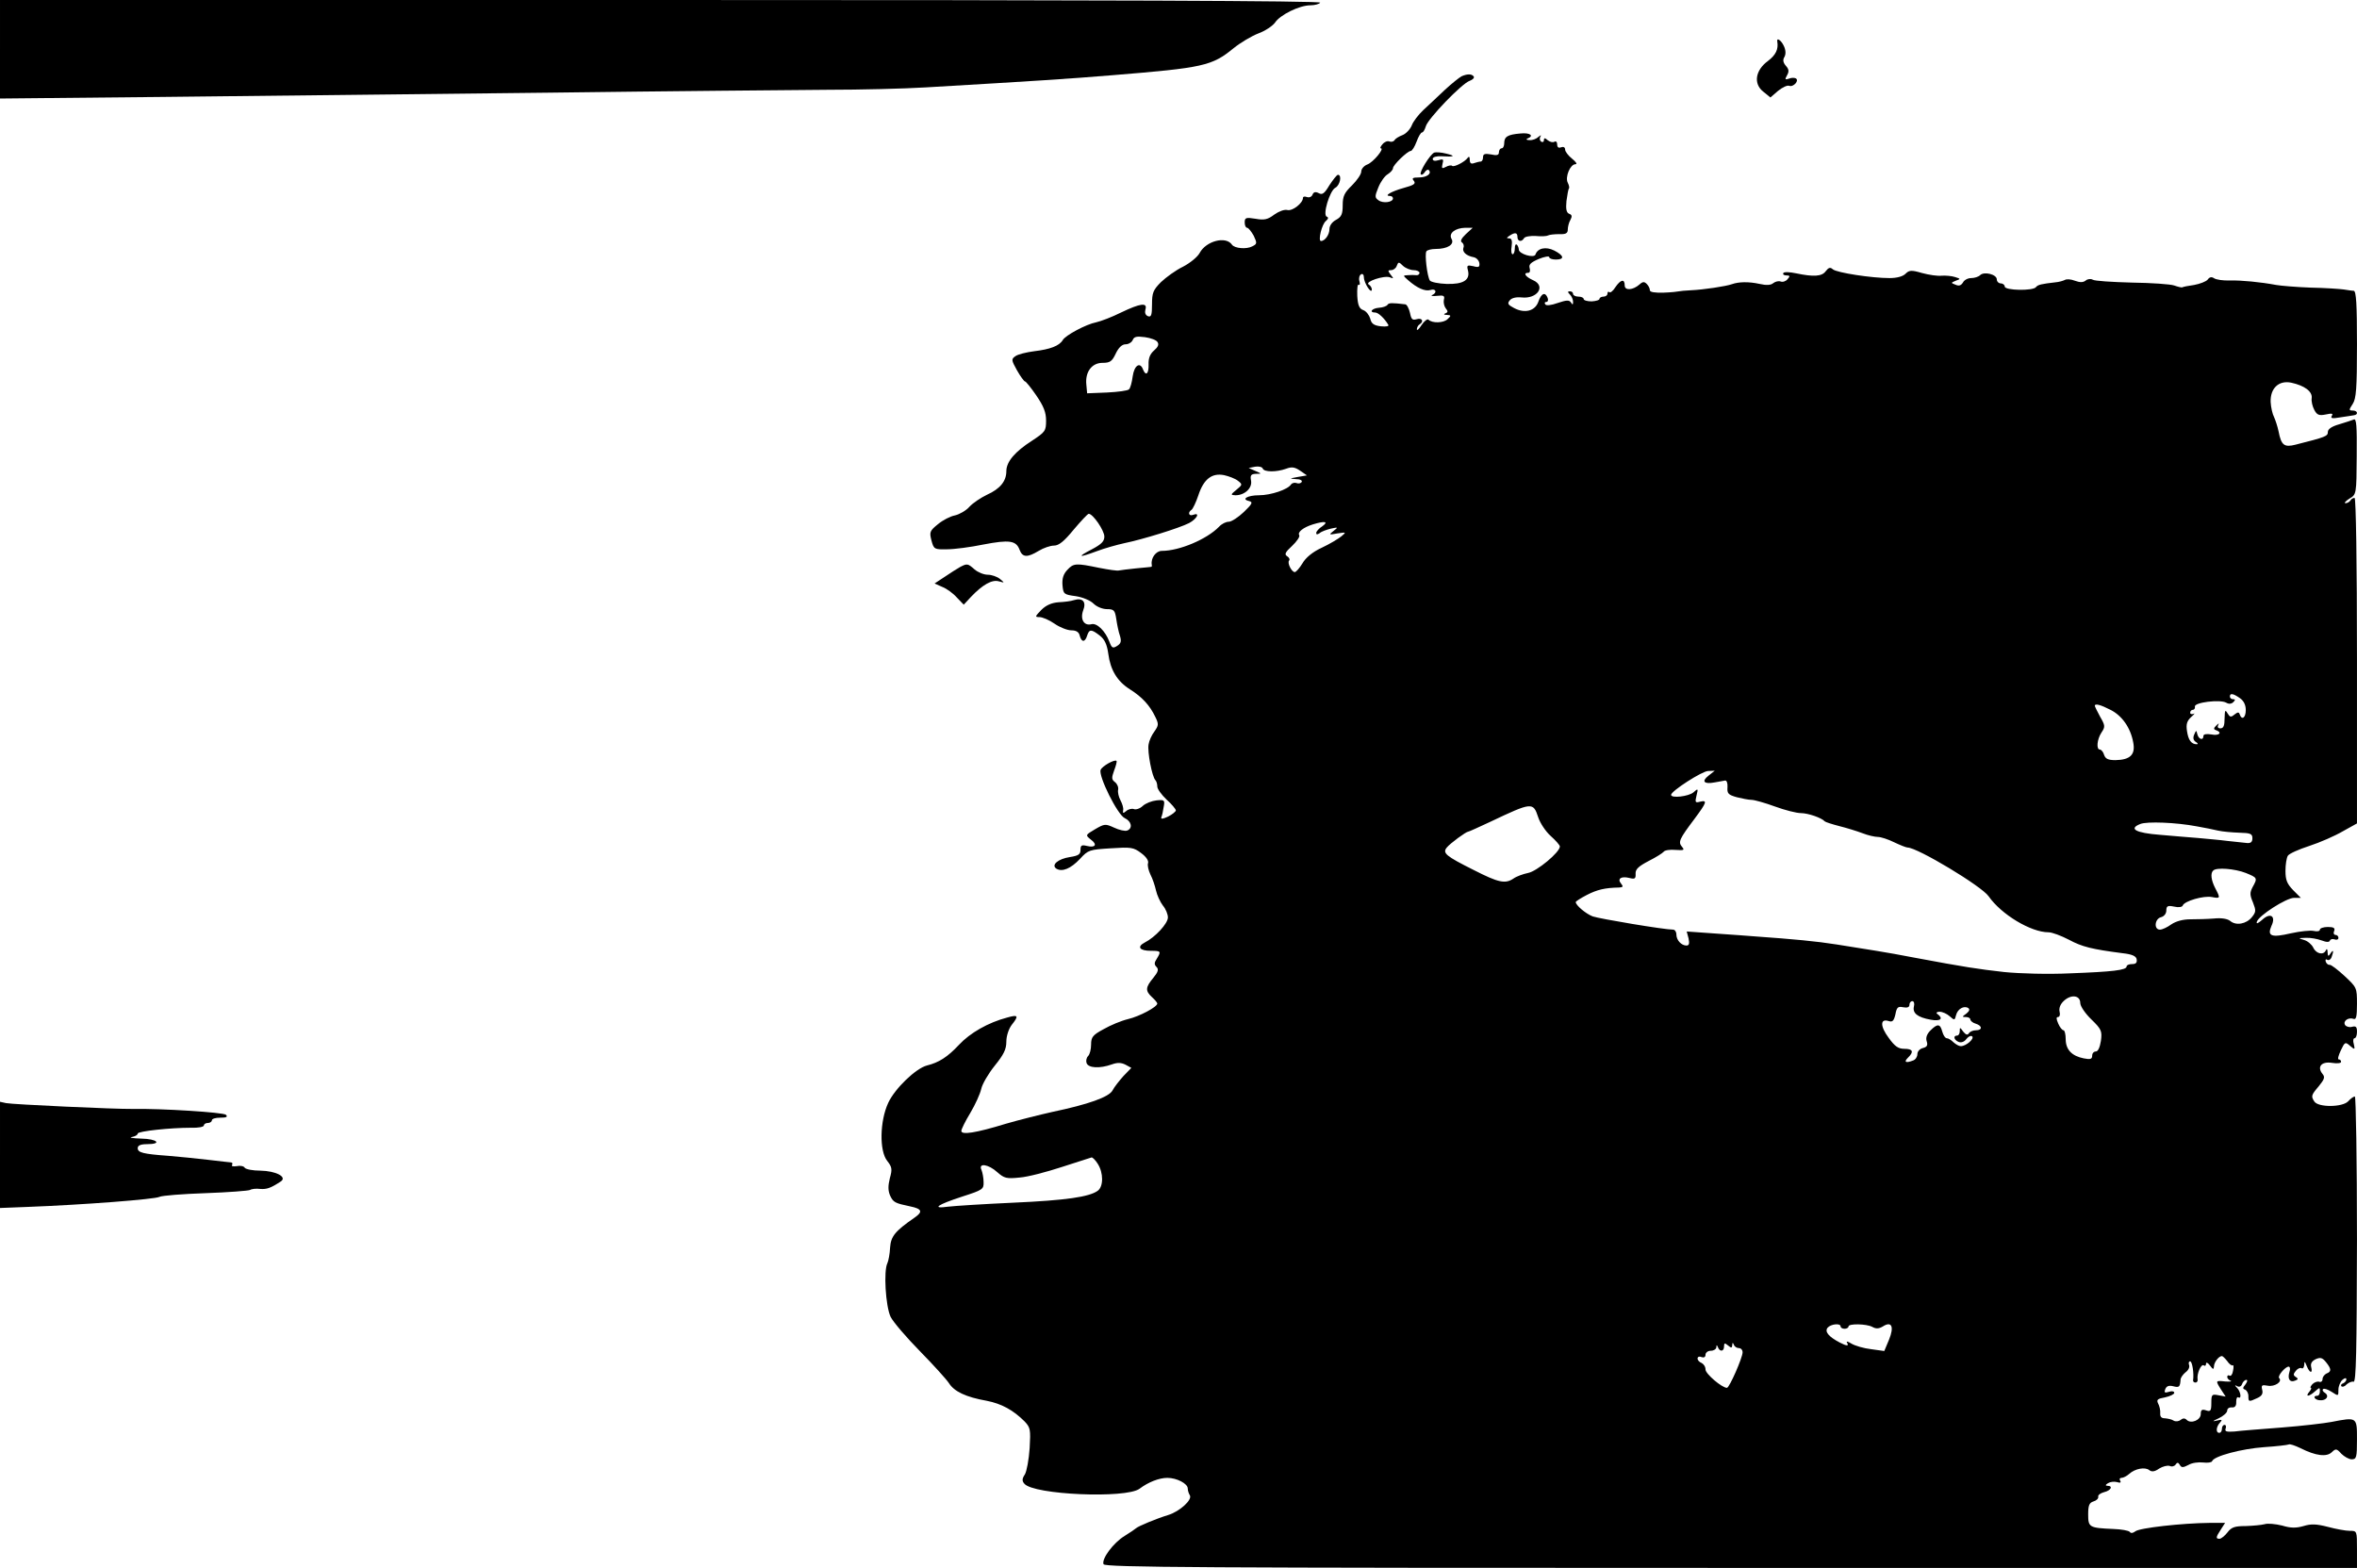 <?xml version="1.0" standalone="no"?>
<!DOCTYPE svg PUBLIC "-//W3C//DTD SVG 20010904//EN"
 "http://www.w3.org/TR/2001/REC-SVG-20010904/DTD/svg10.dtd">
<svg version="1.0" xmlns="http://www.w3.org/2000/svg"
 width="890pt" height="592pt" viewBox="0 0 890 592"
 preserveAspectRatio="xMidYMid meet">
<g transform="translate(0,592) scale(0.1,-0.1)"
fill="#000000" stroke="none">
<path d="M0 5734 l0 -186 613 6 c336 4 990 11 1452 16 462 6 939 10 1060 11
121 0 288 4 370 9 426 25 535 32 705 46 345 28 376 35 458 102 26 21 68 46 94
56 25 9 53 28 62 40 19 30 93 66 134 66 17 0 34 5 37 10 4 7 -828 10 -2489 10
l-2496 0 0 -186z"/>
<path d="M6711 5763 c5 -29 -6 -51 -35 -73 -48 -35 -56 -86 -18 -116 l27 -22
29 25 c16 13 35 22 42 19 16 -6 39 20 25 28 -5 3 -17 3 -26 -1 -15 -5 -16 -3
-7 13 8 14 7 23 -5 36 -10 12 -12 22 -5 33 6 11 5 26 -2 41 -10 22 -28 34 -25
17z"/>
<path d="M5519 5632 c-8 -4 -37 -27 -64 -52 -26 -25 -63 -59 -81 -76 -18 -17
-38 -43 -43 -57 -6 -15 -22 -32 -35 -37 -13 -5 -27 -13 -30 -19 -4 -6 -13 -8
-20 -5 -7 3 -19 -2 -26 -11 -7 -8 -10 -15 -6 -15 15 0 -29 -53 -51 -61 -13 -5
-23 -17 -23 -27 0 -10 -16 -33 -35 -52 -29 -28 -35 -41 -35 -75 0 -34 -5 -44
-25 -55 -15 -8 -25 -22 -25 -35 0 -21 -17 -45 -32 -45 -12 0 3 64 19 76 9 8
10 13 3 16 -17 5 11 98 32 109 18 9 26 49 10 49 -4 0 -18 -18 -32 -39 -19 -32
-27 -38 -41 -30 -12 6 -19 4 -23 -6 -3 -8 -12 -12 -21 -9 -8 3 -15 2 -15 -3 0
-20 -40 -51 -59 -46 -11 3 -32 -5 -49 -17 -25 -19 -38 -22 -71 -16 -37 6 -41
4 -41 -14 0 -11 4 -20 9 -20 5 0 16 -14 25 -30 13 -28 13 -31 -5 -40 -22 -12
-67 -8 -77 6 -23 34 -98 14 -122 -31 -8 -15 -36 -38 -63 -52 -27 -13 -64 -40
-83 -58 -30 -30 -34 -41 -34 -84 0 -41 -3 -49 -15 -45 -10 4 -13 13 -10 25 9
28 -19 24 -92 -11 -34 -17 -76 -33 -94 -37 -37 -7 -116 -49 -126 -67 -13 -22
-48 -35 -107 -42 -31 -4 -63 -12 -72 -19 -16 -11 -15 -15 6 -53 13 -23 27 -42
30 -42 4 0 23 -24 43 -53 28 -41 37 -64 37 -95 0 -39 -3 -43 -53 -76 -64 -41
-97 -79 -97 -115 0 -38 -24 -67 -73 -89 -23 -11 -53 -31 -66 -45 -13 -15 -38
-29 -55 -33 -17 -3 -46 -18 -64 -33 -31 -25 -33 -30 -25 -61 9 -34 11 -35 59
-34 27 0 89 8 137 18 99 19 124 15 137 -20 11 -29 29 -30 72 -4 18 11 44 20
58 20 18 0 38 16 74 60 28 33 53 60 57 60 16 0 59 -63 59 -86 0 -18 -11 -29
-47 -48 -58 -30 -51 -33 19 -7 29 11 76 24 103 30 69 14 208 57 245 76 30 16
43 42 15 31 -16 -6 -21 9 -6 19 5 3 17 28 26 55 20 61 51 85 97 76 18 -4 42
-13 52 -21 18 -14 18 -15 -5 -34 -23 -19 -23 -20 -4 -21 35 0 64 27 59 55 -4
21 0 25 18 26 23 0 23 0 -2 11 l-25 11 25 5 c13 2 26 -1 28 -7 5 -14 52 -14
88 -1 21 8 32 7 53 -7 l26 -18 -35 -6 c-32 -6 -32 -6 -7 -8 16 0 26 -5 22 -11
-3 -5 -12 -7 -19 -4 -8 3 -17 0 -21 -5 -11 -19 -76 -41 -121 -41 -43 0 -69
-15 -37 -22 15 -4 11 -11 -20 -41 -21 -20 -47 -37 -57 -37 -11 0 -27 -8 -37
-19 -46 -47 -149 -91 -216 -91 -22 0 -42 -27 -38 -52 1 -5 0 -8 -1 -8 -2 -1
-28 -3 -58 -6 -30 -3 -60 -7 -65 -8 -6 -2 -39 3 -75 10 -87 18 -96 18 -120 -8
-15 -16 -20 -33 -18 -58 3 -33 5 -35 50 -41 26 -4 55 -16 67 -28 12 -12 34
-21 51 -21 26 0 30 -4 35 -37 3 -21 9 -50 14 -64 6 -20 4 -29 -11 -38 -16 -10
-20 -8 -29 16 -15 40 -47 72 -68 66 -28 -7 -43 19 -31 52 13 33 -2 49 -35 39
-11 -4 -37 -7 -58 -8 -26 -2 -47 -11 -65 -29 -24 -25 -25 -27 -7 -27 11 0 37
-11 57 -25 20 -14 49 -25 63 -25 18 0 29 -6 32 -20 7 -26 20 -26 28 0 8 25 16
25 48 0 18 -14 27 -33 32 -69 8 -61 34 -104 82 -134 46 -29 75 -61 95 -103 14
-28 13 -33 -3 -56 -10 -13 -20 -35 -22 -49 -5 -27 13 -122 26 -135 4 -4 7 -15
7 -24 0 -9 16 -31 35 -49 19 -17 35 -36 35 -41 0 -4 -13 -15 -29 -23 -19 -9
-28 -11 -26 -3 3 6 7 24 9 39 5 26 3 28 -27 25 -18 -2 -41 -11 -52 -21 -10
-10 -26 -15 -33 -12 -8 3 -21 0 -29 -7 -12 -10 -14 -9 -12 3 2 7 -3 24 -10 37
-7 13 -11 31 -9 40 2 9 -3 22 -12 29 -13 10 -13 16 -3 44 7 18 11 34 9 36 -7
7 -55 -20 -60 -34 -9 -23 64 -170 91 -182 26 -12 31 -39 9 -47 -8 -3 -30 2
-49 11 -33 15 -36 15 -72 -6 -37 -22 -37 -22 -16 -39 26 -19 17 -32 -15 -24
-20 5 -24 2 -24 -15 0 -17 -8 -22 -40 -27 -45 -7 -72 -30 -51 -44 22 -13 54 0
89 37 31 34 36 35 116 40 76 5 86 4 115 -18 19 -14 29 -29 26 -38 -3 -9 2 -28
9 -43 8 -15 17 -42 21 -60 4 -18 16 -44 26 -57 11 -13 19 -33 19 -45 0 -23
-48 -75 -88 -95 -30 -16 -19 -31 24 -31 38 0 39 -2 22 -30 -10 -15 -10 -22 -1
-31 9 -9 6 -19 -12 -41 -30 -36 -31 -49 -5 -73 11 -10 20 -21 20 -24 0 -13
-68 -49 -111 -59 -25 -6 -66 -23 -92 -38 -41 -22 -47 -30 -47 -58 0 -18 -5
-37 -11 -43 -7 -7 -9 -19 -6 -27 7 -19 50 -21 95 -5 22 8 36 7 52 -1 l22 -12
-30 -31 c-16 -18 -35 -42 -41 -54 -13 -25 -92 -53 -226 -81 -49 -11 -129 -31
-177 -45 -114 -35 -168 -43 -168 -27 0 6 15 37 34 68 19 32 37 72 41 90 4 19
27 58 51 88 34 42 44 62 44 91 0 22 9 48 20 63 28 35 25 40 -17 28 -72 -19
-140 -58 -182 -103 -43 -46 -76 -67 -121 -78 -42 -11 -121 -87 -146 -141 -32
-69 -34 -181 -4 -219 18 -23 20 -31 10 -66 -7 -29 -7 -46 1 -65 12 -26 19 -29
76 -41 44 -9 49 -20 17 -42 -75 -52 -90 -71 -93 -114 -1 -23 -6 -49 -10 -58
-15 -29 -7 -163 12 -203 10 -20 60 -78 111 -130 50 -51 99 -105 109 -120 20
-32 64 -53 143 -67 56 -11 100 -35 143 -78 22 -23 23 -31 19 -101 -3 -43 -11
-87 -18 -99 -11 -16 -11 -25 -2 -35 34 -42 384 -57 435 -19 33 25 74 41 105
41 36 0 77 -22 77 -40 0 -8 4 -20 8 -26 10 -17 -39 -61 -81 -74 -46 -14 -115
-43 -122 -50 -3 -3 -22 -16 -43 -29 -43 -26 -88 -87 -80 -107 4 -12 367 -14
2369 -14 l2364 0 0 70 c0 70 0 70 -27 70 -16 0 -53 7 -83 15 -43 11 -63 12
-92 3 -28 -8 -48 -8 -81 2 -25 6 -54 9 -66 5 -11 -3 -43 -6 -71 -7 -41 0 -54
-4 -69 -24 -10 -13 -24 -24 -30 -24 -15 0 -14 6 5 35 l16 25 -58 0 c-104 -1
-266 -19 -281 -32 -9 -7 -17 -8 -21 -2 -4 5 -32 10 -62 11 -91 4 -95 6 -95 55
0 34 4 44 20 49 11 3 19 11 18 17 -2 7 8 14 22 18 26 6 35 24 13 24 -9 0 -8 4
2 10 8 5 23 7 34 4 12 -4 16 -2 12 5 -4 6 -2 11 5 11 7 0 20 7 29 15 22 20 60
27 76 14 9 -7 20 -6 37 6 13 8 31 13 40 10 8 -4 18 -1 22 5 6 9 10 9 16 -1 6
-11 12 -11 33 0 13 8 38 11 55 9 17 -2 32 0 34 5 6 19 112 47 197 53 46 3 88
8 92 10 4 3 24 -4 45 -14 57 -29 99 -34 118 -15 15 14 18 14 36 -6 11 -11 29
-21 39 -21 18 0 20 7 20 75 0 85 1 85 -97 66 -26 -5 -111 -15 -188 -21 -77 -6
-157 -12 -178 -15 -30 -2 -37 0 -33 11 3 8 1 14 -4 14 -6 0 -10 -7 -10 -15 0
-8 -4 -15 -10 -15 -14 0 -12 23 3 39 10 11 7 12 -13 7 -18 -4 -16 -2 8 9 17 8
32 21 32 29 0 8 8 13 18 12 11 -1 17 6 16 21 0 12 3 20 8 17 13 -8 9 21 -4 35
-11 11 -10 13 0 7 7 -4 15 -1 18 8 3 9 11 16 16 16 6 0 4 -7 -3 -17 -11 -13
-11 -17 -1 -20 6 -3 12 -13 12 -24 0 -22 1 -23 33 -8 18 8 23 17 19 32 -4 17
-1 19 21 15 26 -5 57 15 43 29 -7 7 23 43 36 43 5 0 7 -9 3 -20 -8 -26 1 -41
21 -33 12 4 13 8 3 14 -10 6 -10 11 0 23 7 9 17 13 22 10 5 -3 9 3 10 13 0 14
2 14 9 -4 11 -28 24 -31 17 -4 -3 13 3 22 17 29 18 8 25 6 39 -11 21 -26 21
-36 2 -43 -8 -4 -15 -13 -15 -21 0 -8 -6 -13 -13 -10 -6 2 -18 -2 -25 -9 -7
-8 -10 -14 -6 -14 3 0 1 -7 -6 -15 -17 -20 -1 -19 22 2 17 15 18 15 18 0 0
-10 -4 -17 -10 -17 -19 0 -10 -16 10 -17 24 -2 37 16 19 28 -7 4 -11 11 -7 14
3 4 18 -1 32 -10 26 -17 26 -17 26 8 0 13 7 30 15 37 9 8 15 8 15 2 0 -6 -6
-12 -12 -15 -7 -2 -10 -7 -7 -11 4 -4 13 -1 20 7 8 7 20 12 26 10 10 -4 12
118 13 536 0 298 -4 541 -8 541 -5 0 -16 -8 -25 -18 -21 -23 -113 -24 -128 -1
-13 20 -12 24 17 58 21 26 24 34 14 46 -22 27 -4 48 35 42 19 -3 35 -2 35 4 0
5 -4 9 -9 9 -5 0 -1 15 8 34 15 32 17 33 35 17 18 -15 19 -15 14 7 -4 12 -2
22 3 22 5 0 9 11 9 24 0 19 -4 23 -19 19 -10 -3 -22 1 -26 7 -9 15 13 30 32
23 10 -4 13 9 13 57 0 61 -1 62 -47 105 -26 24 -51 43 -56 42 -5 -1 -12 4 -15
12 -2 8 0 11 6 7 5 -3 13 1 16 10 9 24 7 31 -4 14 -8 -12 -10 -12 -11 5 0 11
-3 14 -6 8 -8 -21 -37 -15 -48 9 -6 12 -21 25 -35 29 -23 7 -23 7 7 8 17 1 44
-4 60 -10 18 -7 29 -7 31 0 2 5 10 7 18 4 8 -3 14 0 14 6 0 6 -5 11 -11 11 -6
0 -9 7 -5 15 4 11 -2 15 -24 15 -17 0 -30 -5 -30 -10 0 -6 -10 -8 -23 -5 -12
3 -51 -1 -87 -9 -73 -17 -90 -11 -73 28 18 37 -4 52 -35 23 -16 -14 -23 -17
-20 -7 7 23 110 89 140 90 l26 0 -29 29 c-23 24 -29 38 -29 73 0 24 4 49 9 57
5 8 41 24 81 37 40 13 97 38 126 55 l54 30 0 615 c0 377 -4 614 -9 614 -6 0
-13 -4 -16 -10 -3 -5 -12 -10 -18 -10 -7 0 0 8 14 17 27 16 27 16 28 161 1
114 -1 143 -11 138 -7 -3 -32 -11 -55 -18 -28 -8 -43 -18 -43 -29 0 -16 -7
-19 -122 -48 -43 -11 -54 -2 -64 50 -4 19 -12 43 -17 54 -6 11 -12 37 -13 57
-2 52 31 83 78 73 50 -11 80 -33 77 -58 -2 -12 3 -32 10 -45 10 -19 18 -22 43
-17 23 5 29 4 23 -5 -6 -10 2 -11 31 -6 22 3 45 7 52 8 18 2 15 18 -4 18 -15
0 -15 2 0 25 13 20 16 57 16 225 0 152 -3 200 -12 202 -7 0 -24 3 -38 5 -14 2
-70 6 -125 7 -55 2 -113 7 -130 10 -59 11 -131 18 -175 17 -25 -1 -51 3 -59 8
-10 7 -18 5 -25 -5 -6 -7 -29 -16 -51 -20 -22 -3 -42 -7 -45 -9 -3 -1 -16 2
-30 7 -14 5 -86 10 -160 11 -74 2 -141 6 -148 11 -7 4 -19 3 -26 -3 -10 -8
-22 -8 -41 -1 -15 6 -32 7 -38 3 -6 -3 -22 -8 -36 -9 -52 -6 -66 -9 -73 -18
-10 -15 -118 -13 -118 2 0 6 -7 12 -15 12 -8 0 -15 7 -15 15 0 19 -48 31 -63
16 -6 -6 -21 -11 -34 -11 -12 0 -26 -7 -31 -17 -7 -11 -15 -14 -28 -8 -18 7
-18 7 1 15 19 7 19 7 -3 14 -12 4 -35 6 -50 5 -15 -2 -48 3 -74 10 -41 12 -49
11 -63 -3 -10 -10 -33 -16 -60 -16 -67 0 -198 20 -214 33 -10 9 -16 7 -27 -7
-14 -20 -46 -22 -112 -8 -24 5 -45 6 -48 1 -3 -5 2 -9 12 -9 13 0 14 -3 4 -14
-6 -8 -18 -12 -26 -9 -8 3 -20 0 -28 -6 -9 -8 -26 -9 -52 -3 -41 9 -79 8 -104
-1 -22 -8 -108 -21 -155 -23 -22 -1 -42 -3 -45 -4 -3 -1 -29 -4 -57 -5 -35 -1
-53 2 -53 9 0 7 -5 17 -12 24 -9 9 -15 9 -27 -2 -25 -22 -56 -24 -56 -4 0 26
-15 23 -35 -6 -9 -15 -20 -23 -23 -19 -4 3 -7 1 -7 -5 0 -7 -7 -12 -15 -12 -8
0 -15 -4 -15 -8 0 -5 -13 -9 -30 -10 -16 0 -30 4 -30 9 0 5 -9 9 -20 9 -11 0
-20 5 -20 10 0 6 -5 10 -12 10 -9 0 -9 -3 0 -12 7 -7 12 -19 12 -28 0 -11 -2
-12 -8 -2 -7 10 -17 9 -50 -2 -25 -9 -44 -11 -47 -5 -4 5 -2 9 4 9 6 0 8 7 5
15 -9 24 -24 18 -35 -14 -12 -35 -51 -46 -92 -24 -23 12 -26 17 -16 29 7 9 24
13 44 11 60 -7 94 43 44 65 -29 13 -39 28 -18 28 6 0 8 8 5 18 -4 13 4 21 34
34 22 9 40 12 40 7 0 -5 11 -9 25 -9 34 0 31 15 -6 34 -32 16 -63 9 -71 -15
-5 -15 -63 2 -63 19 0 5 -3 14 -7 18 -5 4 -8 -2 -8 -14 0 -12 -4 -22 -8 -22
-5 0 -7 14 -4 30 3 21 0 30 -9 30 -11 0 -11 2 1 10 21 14 30 12 30 -5 0 -17
16 -20 25 -4 4 6 24 9 44 8 20 -2 41 -1 46 2 6 3 25 5 43 5 24 -1 32 3 32 17
0 10 4 27 10 37 7 13 6 19 -5 23 -10 4 -13 18 -10 48 3 23 7 44 9 47 3 2 1 12
-4 22 -11 21 9 70 29 70 8 0 2 9 -13 21 -14 11 -26 27 -26 34 0 9 -6 12 -15 9
-10 -4 -15 0 -15 11 0 9 -5 13 -10 10 -6 -4 -17 -1 -25 5 -11 10 -15 10 -15 1
0 -7 -5 -9 -10 -6 -6 4 -7 12 -4 18 5 8 3 8 -7 0 -7 -7 -22 -13 -33 -12 -12 0
-15 3 -8 6 26 10 10 23 -27 19 -48 -4 -61 -12 -61 -37 0 -10 -4 -19 -10 -19
-5 0 -10 -7 -10 -15 0 -11 -8 -13 -30 -8 -23 4 -30 2 -30 -11 0 -9 -4 -16 -9
-16 -5 0 -16 -3 -25 -6 -11 -4 -16 0 -16 12 0 12 -3 15 -8 8 -10 -15 -53 -37
-59 -30 -3 3 -14 1 -23 -4 -15 -8 -17 -6 -13 11 5 18 3 20 -16 14 -13 -4 -21
-2 -21 5 0 7 14 11 33 10 49 -3 56 1 18 10 -19 5 -39 6 -45 4 -16 -7 -58 -75
-51 -82 3 -4 10 0 15 8 5 8 12 11 15 8 13 -13 -7 -28 -37 -28 -24 0 -28 -3
-19 -13 8 -11 0 -16 -40 -27 -46 -13 -75 -30 -50 -30 6 0 11 -4 11 -9 0 -15
-38 -20 -55 -7 -14 10 -14 15 0 49 8 20 24 43 35 49 11 7 20 17 20 23 0 12 55
65 67 65 5 0 15 16 22 35 7 19 16 35 21 35 4 0 10 10 14 23 7 28 137 163 166
172 11 4 18 11 15 16 -7 10 -23 11 -46 1z m16 -596 c-17 -16 -22 -27 -15 -31
6 -4 9 -13 6 -20 -6 -16 11 -31 38 -36 11 -2 20 -12 22 -22 2 -15 -2 -18 -23
-12 -23 5 -25 3 -20 -16 9 -36 -17 -53 -81 -51 -30 1 -59 7 -63 13 -10 16 -20
99 -13 110 3 5 19 9 35 9 45 0 72 17 60 38 -12 21 13 41 52 42 l28 0 -26 -24z
m-197 -136 c12 0 22 -5 22 -10 0 -6 -6 -10 -12 -9 -7 1 -22 1 -32 0 -19 -1
-19 -1 0 -18 35 -31 65 -44 85 -38 21 7 27 -10 7 -19 -7 -3 1 -5 18 -3 26 3
30 0 26 -15 -2 -10 1 -24 7 -32 9 -11 9 -15 -1 -19 -8 -3 -6 -6 5 -6 17 -1 17
-3 3 -16 -15 -15 -58 -16 -72 -2 -4 4 -16 -5 -26 -20 -10 -16 -18 -23 -18 -16
0 6 5 15 10 18 18 11 10 26 -10 20 -17 -5 -21 -1 -26 24 -4 17 -12 32 -18 32
-50 6 -62 6 -67 -2 -3 -5 -17 -10 -32 -11 -27 -2 -39 -18 -14 -18 11 0 34 -21
49 -46 4 -6 -7 -8 -28 -6 -26 3 -36 10 -40 29 -4 13 -15 28 -26 32 -15 5 -21
18 -23 54 -1 26 1 45 5 42 5 -3 6 3 3 14 -3 10 0 22 6 25 6 4 11 -1 11 -11 0
-21 29 -66 30 -46 0 6 -5 15 -12 19 -16 10 58 35 80 27 15 -6 15 -5 3 10 -11
15 -11 17 2 17 8 0 18 7 21 16 6 16 8 16 24 0 10 -9 28 -16 40 -16z m-967
-272 c6 -9 1 -19 -13 -31 -15 -13 -22 -29 -21 -53 1 -35 -10 -46 -21 -19 -11
30 -33 16 -39 -26 -3 -23 -9 -45 -14 -49 -4 -5 -42 -10 -83 -12 l-75 -3 -3 33
c-5 48 21 82 61 82 28 0 36 5 50 35 11 23 24 35 37 35 11 0 23 7 27 16 5 13
15 15 46 11 22 -3 44 -11 48 -19z m622 -695 c-13 -8 -23 -20 -23 -25 0 -7 4
-7 13 -1 6 6 26 13 42 17 28 6 29 6 10 -9 -18 -14 -17 -15 15 -9 34 5 34 5 15
-11 -11 -9 -44 -29 -74 -43 -35 -16 -61 -38 -73 -59 -11 -18 -24 -33 -29 -33
-12 0 -30 36 -21 44 3 4 0 11 -8 16 -11 7 -7 15 19 39 18 17 30 35 27 40 -8
12 16 30 51 41 46 14 61 11 36 -7z m3465 -649 c14 -10 22 -25 22 -45 0 -29
-15 -40 -23 -16 -3 9 -7 9 -20 -1 -13 -11 -17 -10 -26 5 -9 15 -10 12 -11 -19
0 -28 -4 -38 -16 -38 -9 0 -12 5 -8 13 4 7 2 7 -7 -2 -11 -10 -11 -15 -1 -18
25 -9 11 -22 -18 -16 -19 3 -30 1 -30 -6 0 -18 -18 -13 -23 7 -4 16 -4 16 -12
-2 -5 -12 -3 -21 6 -27 8 -5 10 -9 4 -9 -21 0 -32 16 -37 50 -4 26 0 38 16 53
12 10 15 16 9 12 -7 -3 -13 -1 -13 4 0 6 5 11 10 11 6 0 9 6 8 12 -4 16 95 28
118 15 10 -6 20 -5 27 2 8 8 8 11 -1 11 -7 0 -12 5 -12 10 0 14 12 12 38 -6z
m-489 -44 c44 -22 76 -68 86 -123 9 -46 -11 -66 -67 -67 -28 0 -38 5 -43 20
-3 11 -11 20 -16 20 -14 0 -11 38 6 64 15 22 14 27 -5 60 -11 20 -20 39 -20
41 0 10 22 4 59 -15z m-1518 -249 c-27 -21 -17 -33 24 -25 15 3 33 6 39 7 6 1
10 -10 9 -25 -2 -24 3 -29 35 -38 20 -5 45 -10 56 -10 10 0 50 -11 88 -25 38
-14 82 -25 98 -25 27 0 79 -18 90 -31 3 -3 28 -11 55 -18 28 -7 67 -19 88 -27
20 -8 47 -14 58 -14 11 0 39 -9 61 -20 23 -11 46 -20 51 -20 37 0 280 -146
306 -184 48 -69 160 -136 226 -136 14 0 48 -13 77 -28 50 -27 87 -36 203 -51
36 -4 51 -11 53 -23 2 -13 -3 -18 -17 -18 -12 0 -21 -4 -21 -9 0 -14 -53 -20
-213 -26 -82 -4 -192 -1 -250 5 -97 11 -145 18 -337 54 -47 9 -112 21 -145 26
-33 5 -100 16 -150 24 -76 12 -160 20 -315 31 -14 1 -76 6 -138 10 l-113 8 7
-26 c4 -20 2 -27 -8 -27 -19 0 -38 20 -38 42 0 10 -6 18 -12 18 -34 0 -278 41
-304 50 -26 10 -64 42 -64 54 0 3 19 15 42 27 39 20 68 27 122 28 15 1 16 4 7
15 -15 18 0 29 32 21 20 -5 24 -3 23 16 -1 17 11 28 49 48 28 14 53 30 57 35
4 6 24 9 45 7 32 -2 35 -1 24 12 -15 18 -10 29 48 106 46 62 49 71 20 64 -18
-5 -19 -2 -13 23 7 28 6 28 -12 12 -18 -15 -84 -23 -84 -9 1 15 118 90 140 90
l25 1 -24 -19z m-643 -156 c7 -22 28 -54 47 -71 19 -17 35 -35 35 -40 0 -22
-87 -94 -120 -100 -19 -4 -44 -13 -55 -21 -31 -21 -56 -16 -150 32 -106 53
-119 64 -102 85 13 16 73 60 81 60 3 0 40 17 83 37 158 75 162 75 181 18z
m2487 -35 c28 -5 64 -12 80 -16 17 -4 53 -7 80 -8 43 -1 50 -4 50 -21 0 -14
-6 -19 -20 -18 -11 1 -45 5 -75 8 -30 4 -80 8 -110 11 -30 2 -95 8 -144 12
-92 7 -120 23 -74 41 25 10 134 6 213 -9z m185 -176 c44 -18 45 -19 26 -53
-11 -21 -11 -30 1 -58 12 -31 12 -36 -4 -56 -21 -26 -60 -33 -82 -14 -10 8
-33 12 -61 9 -25 -2 -65 -3 -89 -3 -28 0 -54 -7 -72 -19 -15 -11 -34 -20 -43
-20 -24 0 -20 41 4 47 12 3 20 14 20 25 0 17 5 20 29 15 17 -4 31 -2 33 4 6
17 79 38 110 32 32 -6 33 -5 13 33 -16 31 -19 57 -8 67 12 13 82 7 123 -9z
m-625 -491 c0 -12 19 -40 42 -62 38 -37 41 -44 36 -81 -4 -25 -11 -40 -19 -40
-8 0 -14 -7 -14 -16 0 -13 -7 -15 -32 -10 -45 9 -68 33 -68 73 0 18 -4 33 -8
33 -5 0 -14 11 -20 25 -8 18 -8 25 -1 25 6 0 9 9 6 20 -3 13 2 28 16 41 28 26
62 21 62 -8z m-628 -13 c-6 -25 13 -41 63 -50 38 -7 50 4 25 22 -6 4 -1 8 9 8
11 0 28 -8 38 -17 18 -16 19 -16 24 4 6 24 30 37 46 27 7 -5 4 -12 -7 -21 -17
-12 -17 -13 -2 -13 9 0 17 -4 17 -9 0 -5 9 -13 20 -16 26 -8 26 -25 1 -25 -11
0 -23 -5 -27 -12 -5 -7 -11 -5 -21 7 -12 17 -13 17 -13 2 0 -9 -4 -17 -10 -17
-16 0 -12 -17 6 -24 10 -4 22 1 29 11 8 10 17 14 22 10 9 -9 -23 -37 -43 -37
-7 0 -19 7 -28 15 -8 8 -19 15 -25 15 -6 0 -13 11 -17 25 -8 30 -18 31 -45 4
-13 -13 -18 -27 -14 -40 5 -15 2 -22 -14 -26 -12 -3 -21 -13 -21 -23 0 -10 -7
-21 -16 -24 -28 -11 -36 -6 -20 10 24 23 19 34 -13 34 -23 0 -36 9 -59 41 -33
44 -33 74 -1 64 15 -5 20 0 26 25 5 27 10 31 29 27 16 -3 24 0 24 9 0 8 5 14
11 14 6 0 9 -9 6 -20z m-3082 -594 c22 -34 22 -86 0 -102 -32 -23 -118 -36
-320 -45 -110 -5 -220 -12 -245 -15 -64 -9 -42 7 53 38 78 25 82 28 81 55 0
15 -4 36 -8 46 -13 27 26 22 60 -9 26 -23 35 -25 84 -20 30 2 102 21 160 40
58 19 108 35 112 36 4 0 15 -11 23 -24z m2805 -614 c0 -5 7 -9 15 -9 8 0 15 4
15 9 0 11 68 10 90 -2 14 -8 25 -7 40 2 33 21 43 -1 23 -50 l-18 -43 -50 7
c-27 3 -61 13 -74 21 -13 8 -20 10 -17 4 9 -14 0 -14 -27 0 -42 22 -58 41 -46
56 12 14 49 18 49 5z m-409 -71 c0 10 2 11 6 2 2 -7 11 -13 19 -13 8 0 14 -7
14 -16 0 -20 -50 -134 -59 -134 -19 0 -81 53 -81 69 0 11 -7 21 -15 25 -8 3
-15 10 -15 17 0 6 7 9 15 5 9 -3 15 0 15 9 0 8 9 15 20 15 11 0 20 6 21 13 0
10 2 10 6 0 7 -18 23 -16 23 3 0 14 3 14 15 4 12 -10 15 -10 16 1z m1869 -60
c7 -11 17 -18 20 -16 4 3 5 -7 2 -20 -2 -14 -8 -22 -13 -19 -5 3 -9 1 -9 -5 0
-5 6 -12 13 -14 6 -3 -3 -4 -20 -3 -38 4 -38 4 -16 -31 l17 -26 -27 5 c-25 5
-27 3 -27 -29 0 -30 -3 -34 -20 -28 -15 5 -20 2 -20 -14 0 -23 -37 -38 -53
-22 -7 7 -14 7 -23 0 -7 -6 -19 -7 -26 -3 -7 5 -22 8 -33 9 -14 0 -19 6 -18
20 1 10 -3 27 -8 36 -7 14 -2 18 26 23 19 4 35 12 35 17 0 6 -9 8 -20 4 -16
-5 -19 -3 -14 10 5 12 14 15 30 11 23 -6 26 -3 28 27 1 6 9 18 19 26 10 7 16
19 13 27 -3 8 -1 14 4 14 8 0 15 -46 11 -72 0 -5 4 -8 9 -8 6 0 10 6 8 13 -3
20 13 58 23 52 5 -4 9 -1 9 6 0 7 7 4 15 -7 11 -15 14 -16 15 -3 0 15 18 39
30 39 3 0 12 -9 20 -19z"/>
<path d="M3625 3779 c-11 -6 -37 -23 -58 -37 l-38 -25 29 -13 c16 -6 41 -24
55 -40 l26 -27 28 30 c43 45 79 66 105 58 22 -6 22 -6 4 9 -11 9 -32 16 -46
16 -15 0 -37 9 -50 20 -26 23 -28 23 -55 9z"/>
<path d="M0 1560 l0 -201 103 4 c212 8 483 29 499 38 10 5 88 11 174 14 86 3
162 9 168 12 6 4 23 6 38 4 25 -2 40 3 78 28 26 17 -18 40 -77 41 -28 0 -55 5
-59 11 -3 6 -17 9 -30 6 -13 -2 -21 0 -18 4 3 5 2 9 -3 10 -4 0 -44 5 -88 10
-44 5 -111 12 -150 15 -95 7 -115 12 -115 29 0 10 11 15 35 15 59 0 39 20 -22
21 -32 1 -48 4 -35 6 12 2 22 8 22 13 0 9 124 22 201 22 27 -1 49 3 49 9 0 5
7 9 15 9 8 0 15 5 15 10 0 6 14 10 32 10 23 0 29 3 21 11 -9 9 -242 24 -353
22 -63 -1 -454 17 -477 22 l-23 5 0 -200z"/>
</g>
</svg>
